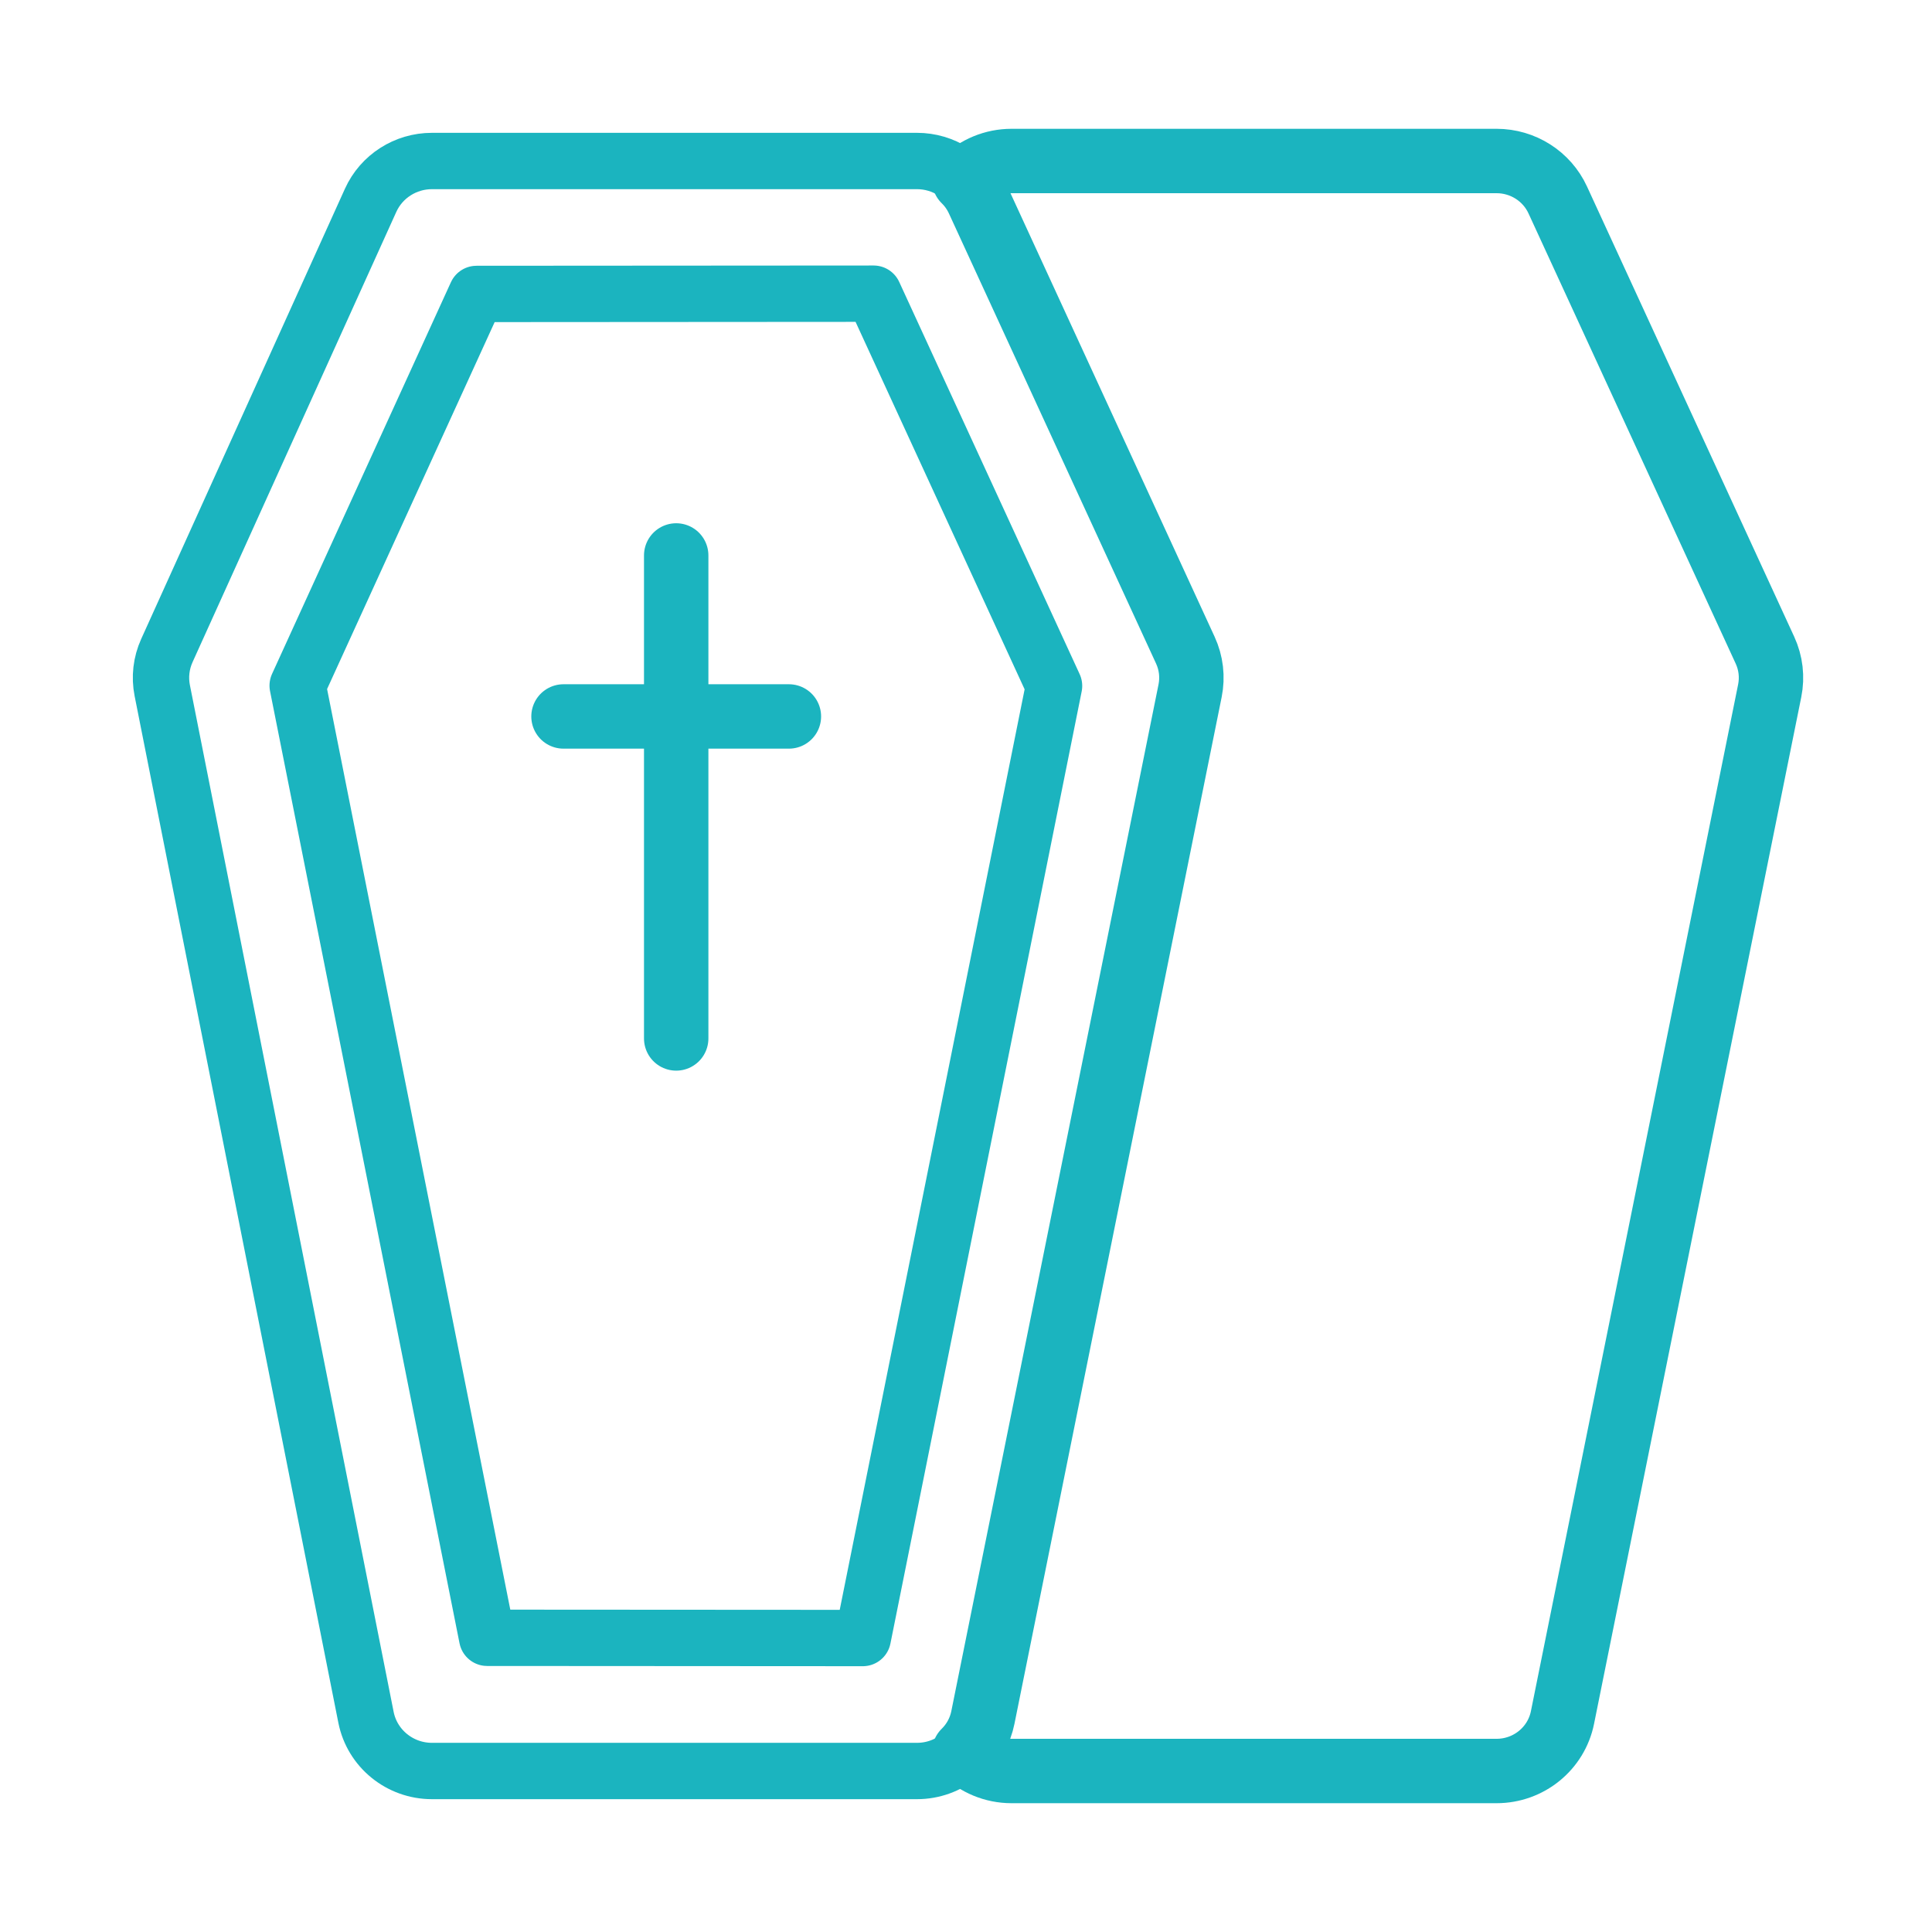 <svg width="120" height="120" viewBox="0 0 120 120" fill="none" xmlns="http://www.w3.org/2000/svg">
<g id="coffin">
<g id="coffin_2">
<path id="Layer 1" fill-rule="evenodd" clip-rule="evenodd" d="M59.892 108.805C60.652 109.549 61.696 110 62.829 110H92.955C94.945 110 96.658 108.61 97.048 106.68L109.919 42.904C110.091 42.055 109.988 41.173 109.625 40.385L96.754 12.418C96.076 10.945 94.591 10 92.955 10H62.829C61.709 10 60.66 10.443 59.892 11.195C60.246 11.541 60.54 11.954 60.754 12.418L73.625 40.385C73.988 41.173 74.091 42.055 73.919 42.904L61.048 106.68C60.88 107.511 60.467 108.242 59.892 108.805H59.892Z" stroke="#1BB4BF" stroke-width="4" stroke-linecap="round" stroke-linejoin="round"/>
<path id="Path" fill-rule="evenodd" clip-rule="evenodd" d="M29.599 18.257L54.261 18.241L65.469 42.602L53.59 101.741L30.259 101.727L18.489 42.585L29.599 18.257V18.257V18.257Z" stroke="#1BB4BF" stroke-width="3.5" stroke-linecap="round" stroke-linejoin="round"/>
<path id="Path_2" fill-rule="evenodd" clip-rule="evenodd" d="M10.364 40.409C10.012 41.187 9.912 42.054 10.078 42.891L22.733 106.667C23.118 108.603 24.834 110 26.829 110H56.955C58.945 110 60.658 108.61 61.048 106.68L73.919 42.904C74.091 42.055 73.988 41.173 73.625 40.385L60.754 12.418C60.076 10.945 58.591 10 56.955 10H26.829C25.184 10 23.692 10.956 23.02 12.442L10.364 40.409V40.409V40.409V40.409Z" stroke="#1BB4BF" stroke-width="3.5" stroke-linecap="round" stroke-linejoin="round"/>
<path id="Layer 3" d="M42 34.5V64.5" stroke="#1BB4BF" stroke-width="4" stroke-linecap="round" stroke-linejoin="round"/>
<path id="Layer 4" d="M35 44.5H49" stroke="#1BB4BF" stroke-width="4" stroke-linecap="round" stroke-linejoin="round"/>
</g>
</g>
</svg>
